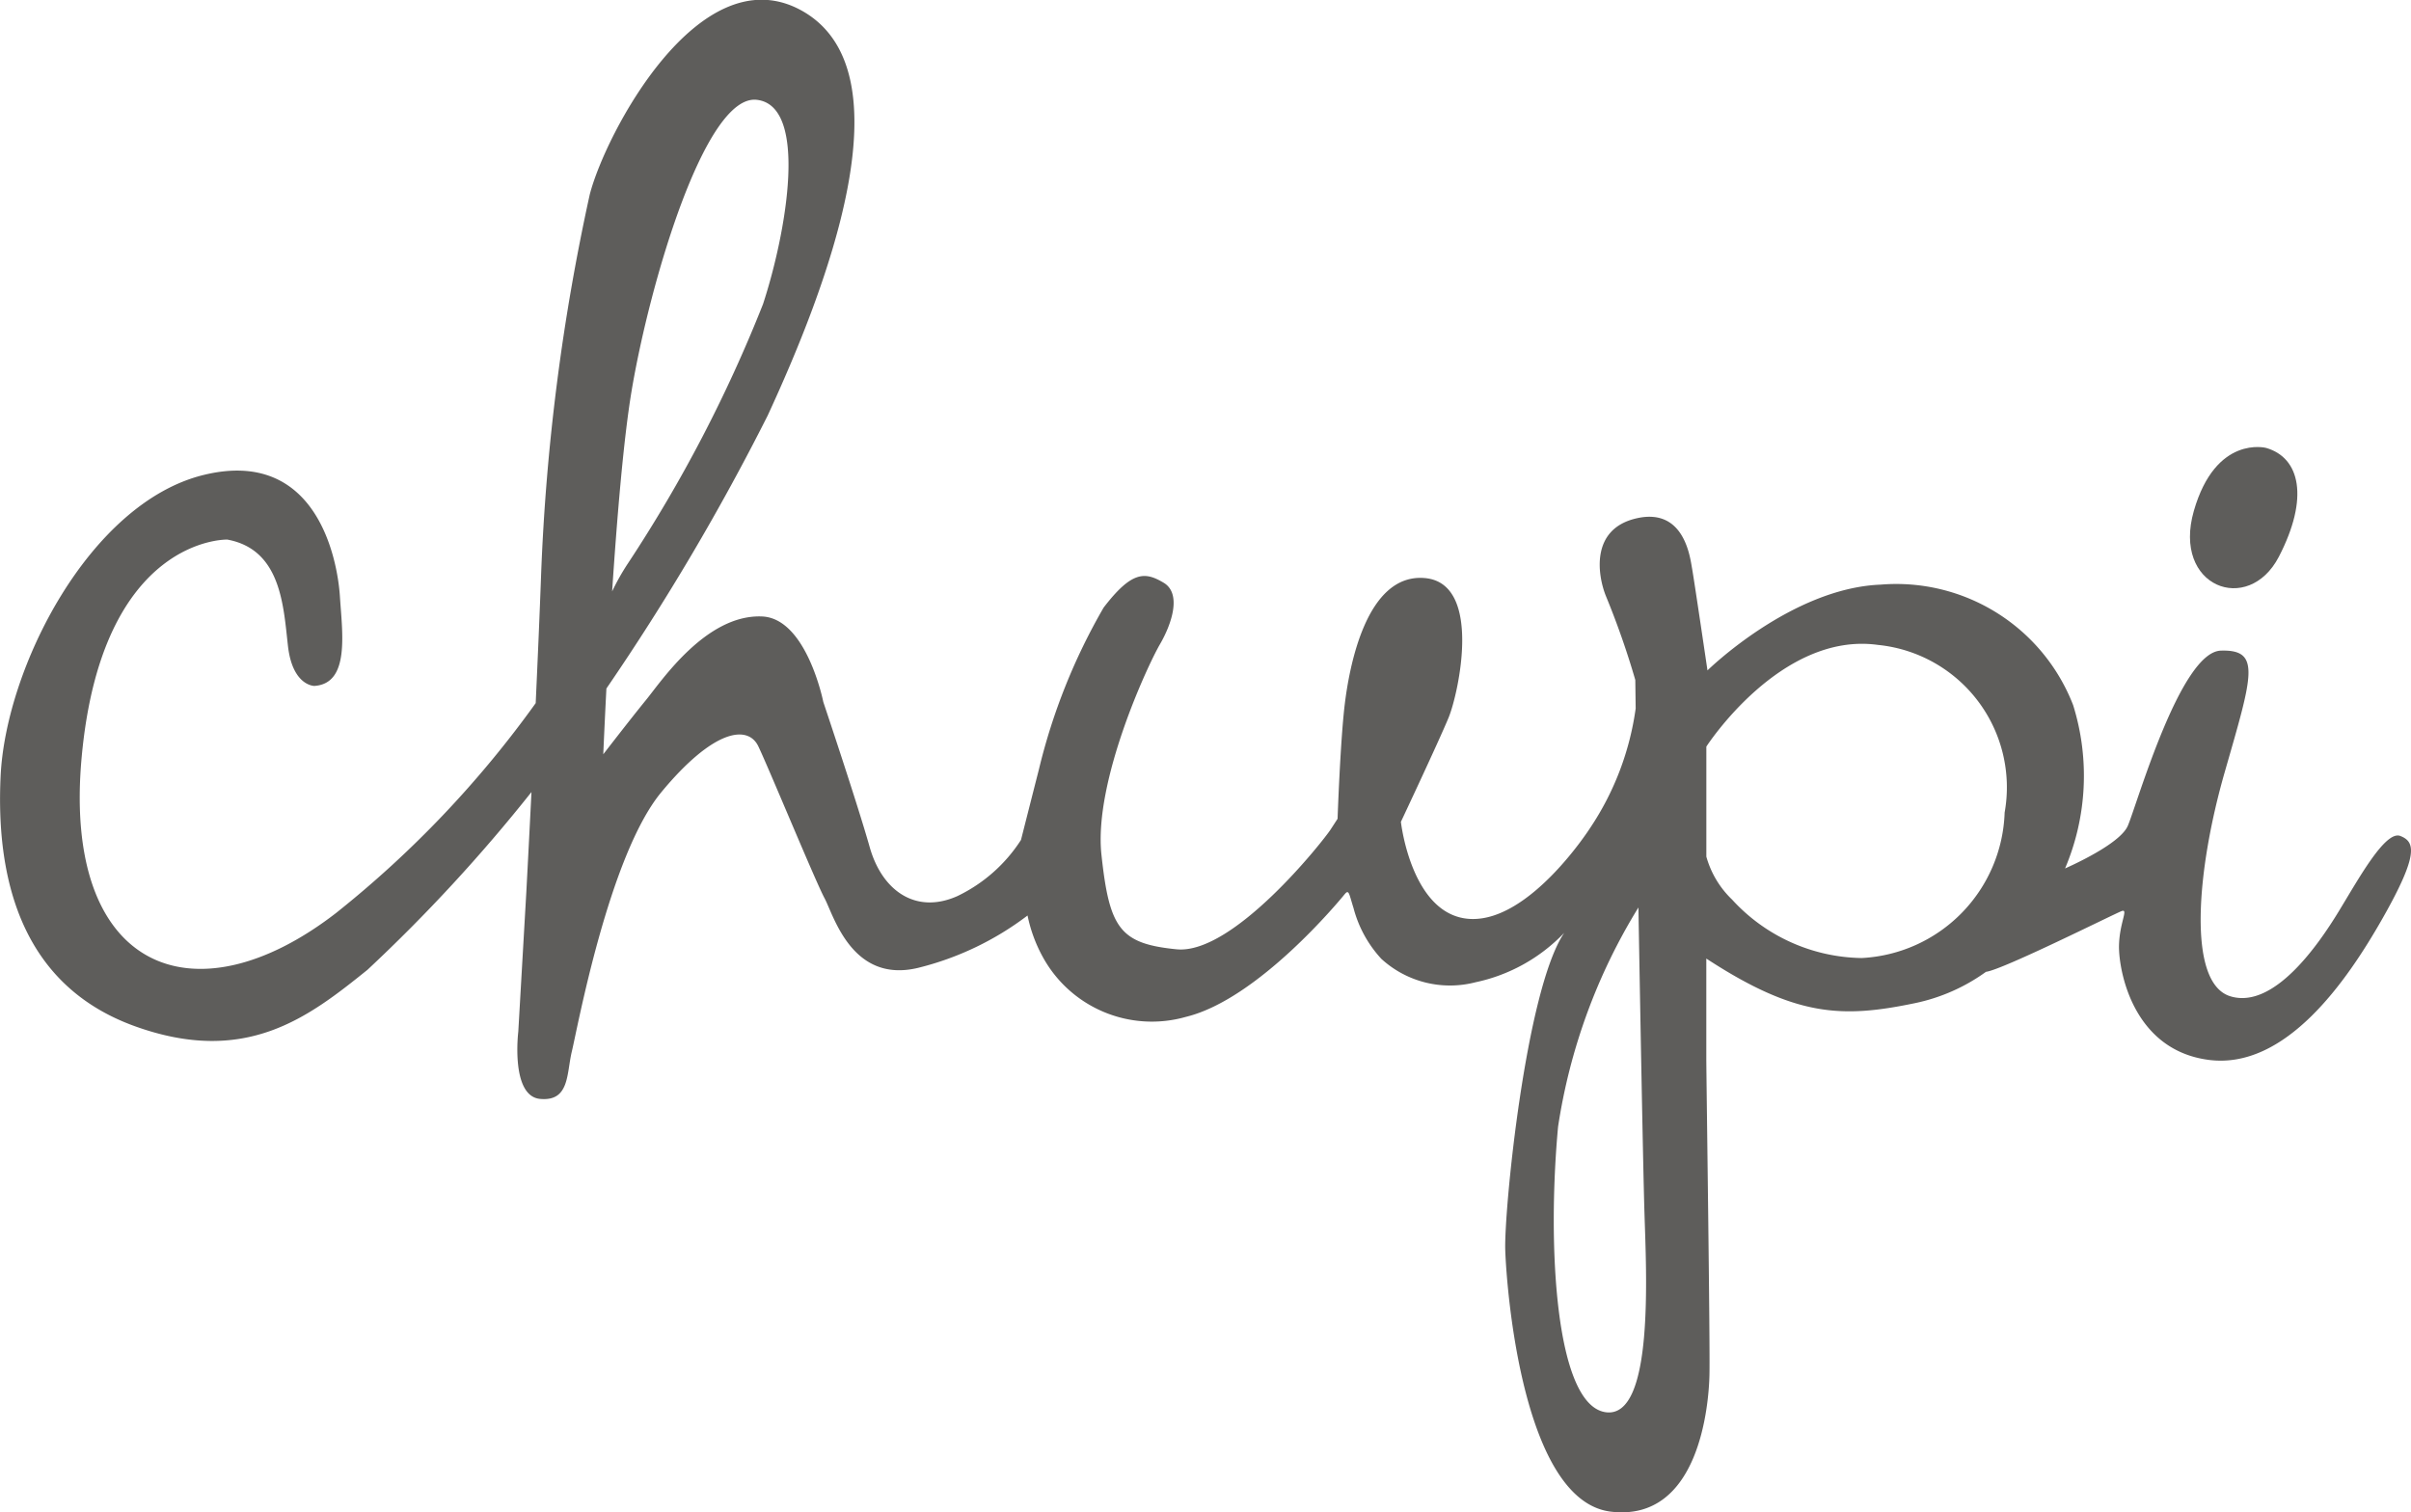 <svg xmlns="http://www.w3.org/2000/svg" xmlns:xlink="http://www.w3.org/1999/xlink" width="64" height="40.153" viewBox="0 0 64 40.153">
  <defs>
    <clipPath id="clip-path">
      <rect width="64" height="40.153" fill="none"/>
    </clipPath>
  </defs>
  <g id="Layer_2" clip-path="url(#clip-path)">
    <g id="Group_2" data-name="Group 2">
      <path id="Path_2" data-name="Path 2" d="M168.1,84.51c-.4-.152-1.11,1.146-1.639,2.012s-1.717,2.6-2.873,2.244-.889-3.369-.15-5.943.979-3.266-.1-3.233-2.227,4.089-2.471,4.652c-.177.41-1.15.9-1.665,1.131a6.3,6.3,0,0,0,.215-4.335,5.035,5.035,0,0,0-5.112-3.2c-2.373.094-4.595,2.277-4.595,2.277s-.358-2.429-.41-2.712-.2-1.606-1.458-1.329-1.042,1.529-.831,2.06a21.785,21.785,0,0,1,.783,2.235h0l.01.756a7.557,7.557,0,0,1-1.214,3.181s-1.581,2.467-3.16,2.408-1.858-2.579-1.858-2.579,1-2.123,1.265-2.764.914-3.581-.637-3.708-2,2.371-2.119,3.356-.19,3.035-.19,3.035l-.187.288c-.187.288-2.579,3.327-4.087,3.177s-1.783-.556-1.994-2.51,1.239-5.05,1.55-5.583.59-1.348.1-1.639-.839-.323-1.592.66a16.047,16.047,0,0,0-1.719,4.3c-.213.835-.475,1.869-.475,1.869a4.129,4.129,0,0,1-1.687,1.49c-1.1.492-2-.135-2.329-1.3s-1.231-3.852-1.231-3.852-.442-2.223-1.627-2.271c-1.485-.062-2.671,1.717-3.081,2.219s-1.133,1.44-1.133,1.44.029-.7.083-1.746a62.954,62.954,0,0,0,4.281-7.247c1.5-3.25,3.86-9.2.844-10.782-2.681-1.4-5.158,3.312-5.568,4.918a56.969,56.969,0,0,0-1.29,10.076c-.038,1.048-.09,2.256-.144,3.423a27.86,27.86,0,0,1-5.3,5.572c-3.793,2.931-7.27,1.5-6.752-4.139.538-5.868,3.866-5.775,3.866-5.775,1.429.263,1.489,1.762,1.61,2.825s.7,1.06.7,1.06c.946-.062.742-1.4.679-2.375s-.613-3.97-3.629-3.223-5.237,5.1-5.377,7.979.631,5.6,3.571,6.656,4.6-.24,6.166-1.5a43.32,43.32,0,0,0,4.354-4.72c-.077,1.54-.137,2.662-.137,2.662l-.213,3.7s-.21,1.712.579,1.785.7-.675.844-1.267.985-5.195,2.371-6.872,2.3-1.8,2.577-1.223,1.515,3.581,1.758,4.033.723,2.266,2.475,1.852a7.946,7.946,0,0,0,2.914-1.392,3.919,3.919,0,0,0,.4,1.092,3.3,3.3,0,0,0,3.8,1.6c1.925-.465,4.1-3.112,4.216-3.254s.115-.025.237.363a3.17,3.17,0,0,0,.739,1.35,2.7,2.7,0,0,0,2.5.621,4.552,4.552,0,0,0,2.354-1.312h0c-1.023,1.517-1.6,7.381-1.565,8.426s.465,6.664,2.806,6.941,2.594-2.825,2.614-3.612-.075-7.408-.083-8.366c0-.319,0-1.4,0-2.706,2.371,1.548,3.6,1.587,5.533,1.185a4.93,4.93,0,0,0,1.891-.833c.433-.05,3.408-1.54,3.6-1.612s-.056.3-.069.917.346,2.768,2.381,3.033,3.662-2.075,4.623-3.771S168.491,84.662,168.1,84.51ZM124.473,64.967c1.377.154.794,3.506.167,5.422a37.557,37.557,0,0,1-3.581,6.877,6.083,6.083,0,0,0-.425.752c.127-1.914.3-4.018.513-5.3C121.617,69.892,123.094,64.813,124.473,64.967ZM146.99,99.806c-1.314-.221-1.54-4.4-1.246-7.577a15.506,15.506,0,0,1,2.133-5.82c.031,1.808.121,6.824.16,8.1C148.084,96.079,148.305,100.027,146.99,99.806ZM153.8,87.751a4.752,4.752,0,0,1-3.437-1.552,2.512,2.512,0,0,1-.683-1.14c0-.538,0-1.054,0-1.515,0-1.11,0-1.406,0-1.406s1.971-3.058,4.554-2.7a3.8,3.8,0,0,1,3.364,4.452A4,4,0,0,1,153.8,87.751Z" transform="translate(-104.385 -62.317)" fill="#5e5d5b"/>
      <path id="Path_3" data-name="Path 3" d="M3155.929,687.9c.811-1.565.563-2.631-.339-2.89,0,0-1.335-.352-1.917,1.671S3155.117,689.464,3155.929,687.9Z" transform="translate(-3095.437 -673.119)" fill="#5e5d5b"/>
    </g>
  </g>
</svg>
